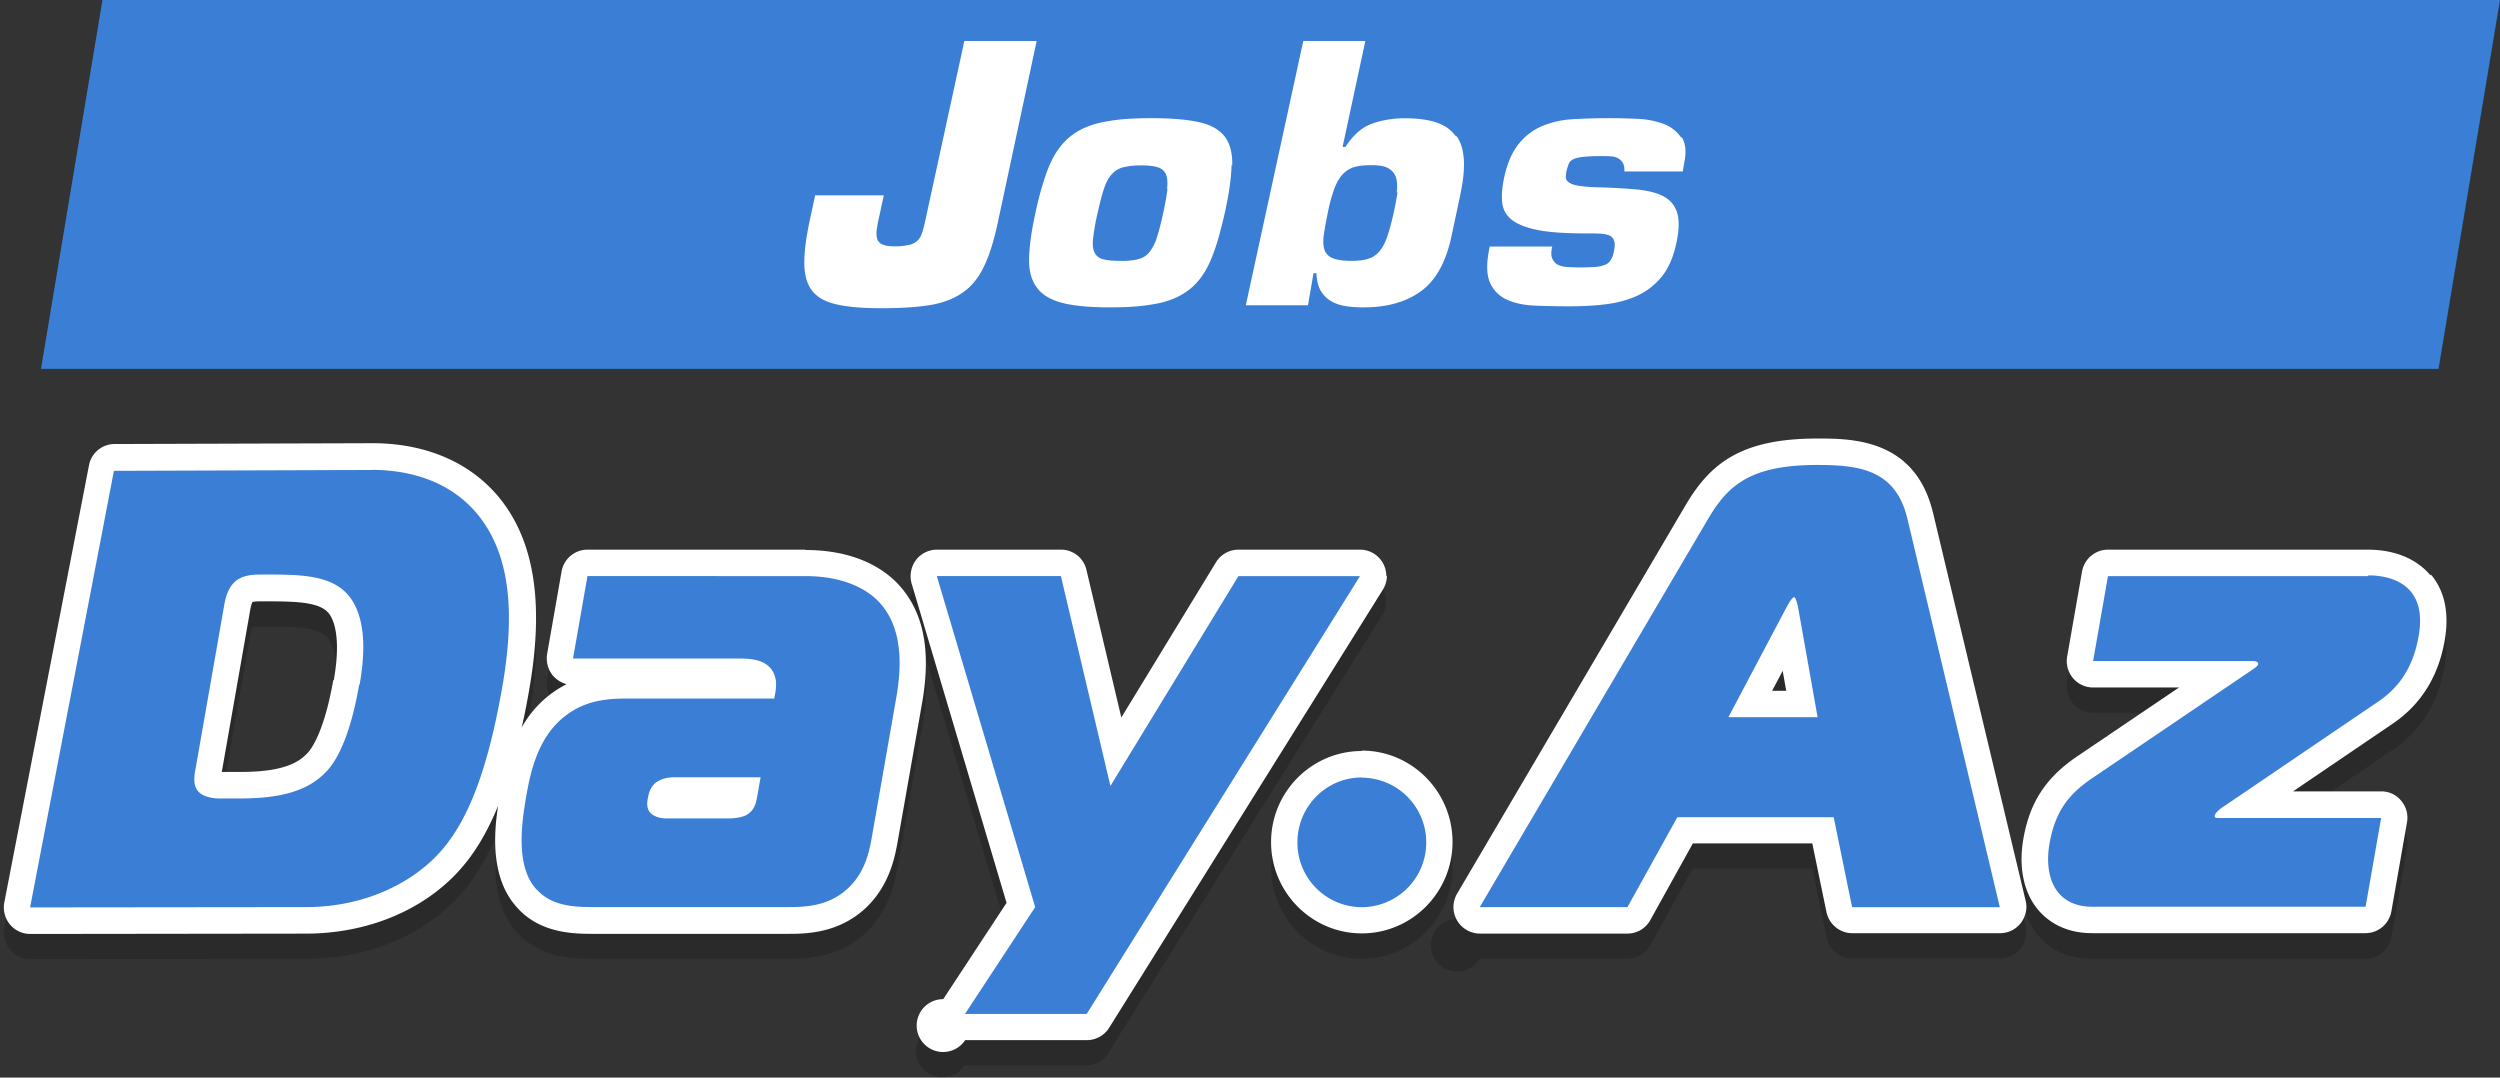 <svg width="116" height="50" viewBox="0 0 116 50" xmlns="http://www.w3.org/2000/svg"><rect x="0" y="0" width="116" height="50" fill="#333333" stroke="none"/><g fill="none"><path d="M112.77 27.862c-.64-.766-1.668-1.189-2.896-1.189H97.81c-.593 0-1.1.428-1.203 1.015l-.69 3.942c-.062.357.036.724.267 1.002.232.278.574.438.936.438h3.99l-4.774 3.234c-1.421.974-2.154 2.106-2.45 3.787-.232 1.33.01 2.508.682 3.315.419.494 1.189 1.084 2.51 1.084h12.675c.6 0 1.103-.428 1.208-1.008l.722-4.117a1.194 1.194 0 0 0-.266-.998 1.211 1.211 0 0 0-.932-.438h-4.088l4.583-3.109c1.33-.884 2.148-2.187 2.443-3.88.228-1.254.01-2.29-.637-3.061l-.018-.017zm-23.09-2.948c-.834-3.398-3.778-3.398-5.361-3.398-3.55 0-4.96 1.17-6.088 3.062L67.61 42.634a1.22 1.22 0 1 0 1.05 1.845h6.855a1.21 1.21 0 0 0 1.065-.638l1.968-3.546h5.543l.657 3.195c.123.57.618.979 1.198.979H92.8c.38 0 .732-.171.96-.466.228-.295.314-.685.228-1.046l-4.297-18.065-.013.022zm-6.799 8.31h-.654l.49-.928.165.928h-.001zm-18.707-5.916a1.22 1.22 0 0 0-1.069-.635h-5.648c-.428 0-.818.222-1.046.585l-4.402 7.205-1.617-6.845a1.228 1.228 0 0 0-1.188-.945h-5.752c-.387 0-.75.184-.979.495-.232.31-.302.713-.19 1.084l4.402 14.81-2.945 4.47a1.228 1.228 0 1 0 1.017 1.901H50.4a1.2 1.2 0 0 0 1.027-.58l12.703-20.3a1.23 1.23 0 0 0 .033-1.245h.01zm-26.807-.635H27.26c-.592 0-1.1.428-1.202 1.015l-.67 3.826c-.057.357.038.724.266 1.002.171.2.39.338.637.4a4.906 4.906 0 0 0-2.082 2.02c.123-.542.238-1.112.342-1.721.656-3.708.314-6.48-1.036-8.468-1.312-1.934-3.518-2.999-6.238-2.999l-11.97.04a1.231 1.231 0 0 0-1.199.996L.21 43.04a1.21 1.21 0 0 0 .257 1.015c.228.283.574.447.941.447l12.79-.014c2.851 0 5.453-1.077 7.138-2.951.695-.774 1.284-1.752 1.788-2.99-.2 1.344-.352 3.4.875 4.723 1.084 1.217 2.69 1.217 3.556 1.217h8.985c.732 0 2.273 0 3.537-1.122 1.208-1.074 1.455-2.491 1.578-3.176l1.133-6.426c.412-2.332.099-4.075-.941-5.315-.546-.666-1.852-1.779-4.48-1.779l.001.003zm-25.753 2.745c.032-.183.067-.275.09-.318a1.57 1.57 0 0 1 .358-.029h.489c1.361 0 2.229.082 2.618.485.216.231.677.999.295 3.174-.441 2.52-1.06 3.26-1.274 3.46-.704.712-2.033.798-3.112.798h-.79l1.332-7.569h-.006zm51.573 6.599c-2.32 0-4.208 1.898-4.208 4.233 0 2.337 1.89 4.238 4.21 4.238 2.32 0 4.21-1.902 4.21-4.24 0-2.34-1.89-4.241-4.21-4.241l-.002.01z" fill-opacity=".18" fill="#000"/><path d="M112.77 26.693c-.64-.767-1.668-1.188-2.896-1.188H97.81c-.593 0-1.1.428-1.203 1.013l-.69 3.942a1.225 1.225 0 0 0 1.202 1.44l3.99-.001-4.767 3.223c-1.426.98-2.159 2.111-2.455 3.785-.233 1.33.01 2.51.681 3.308.419.495 1.189 1.084 2.51 1.084h12.675c.6 0 1.103-.427 1.208-1.017l.722-4.117a1.214 1.214 0 0 0-.266-1.008 1.181 1.181 0 0 0-.932-.437h-4.088l4.592-3.119c1.322-.884 2.149-2.187 2.444-3.88.218-1.264.01-2.29-.637-3.061l-.028.033zm-23.09-2.942c-.835-3.403-3.78-3.403-5.362-3.403-3.55 0-4.96 1.169-6.086 3.058L67.61 41.466a1.23 1.23 0 0 0 1.05 1.852h6.855a1.21 1.21 0 0 0 1.065-.637l1.968-3.546h5.543l.657 3.185c.123.57.618.98 1.198.98H92.8c.38 0 .732-.172.96-.467.228-.294.324-.684.228-1.045L89.682 23.75zm-6.798 8.303h-.656l.49-.927.165.927h.001zm-18.557-5.323c0-.678-.545-1.226-1.217-1.226h-5.646c-.425 0-.818.22-1.04.584l-4.393 7.205-1.617-6.846a1.21 1.21 0 0 0-1.179-.944h-5.762c-.38 0-.75.182-.979.494a1.26 1.26 0 0 0-.19 1.086l4.402 14.808-2.938 4.469a1.226 1.226 0 1 0 1.017 1.902h5.648a1.23 1.23 0 0 0 1.037-.58L64.134 27.41c.133-.2.218-.437.218-.694l-.026.014zm-26.96-1.226H27.257c-.591 0-1.098.428-1.2 1.013l-.67 3.826c-.057.358.038.725.266 1.004.171.19.39.332.637.399-.171.085-.352.19-.523.304a4.992 4.992 0 0 0-1.56 1.702c.124-.542.239-1.112.343-1.72.656-3.719.314-6.485-1.036-8.473-1.312-1.93-3.528-2.995-6.228-2.995l-11.971.038c-.58 0-1.084.419-1.188.999L.2 41.874c-.067.36.028.732.256 1.015.234.282.58.447.942.447H1.4l12.794-.016c2.843 0 5.448-1.074 7.13-2.947.695-.77 1.285-1.75 1.788-2.986-.209 1.35-.342 3.404.894 4.735 1.075 1.208 2.682 1.208 3.537 1.208h8.986c.798 0 2.282 0 3.546-1.113 1.208-1.074 1.455-2.49 1.578-3.175l1.133-6.429c.409-2.33.099-4.079-.95-5.324-.538-.657-1.846-1.769-4.47-1.769l-.002-.015zm-21.902 6.057c-.453 2.59-1.109 3.305-1.236 3.422a.432.432 0 0 0-.038.037c-.704.709-2.033.798-3.112.798h-.79l.02-.09 1.312-7.478c.038-.184.076-.278.095-.32a1.64 1.64 0 0 1 .361-.028h.495c1.36 0 2.225.08 2.634.497.209.21.665.98.285 3.157l-.026.005zm47.724 3.285c-2.32 0-4.209 1.892-4.209 4.23 0 2.33 1.889 4.232 4.209 4.232 2.32 0 4.21-1.902 4.21-4.24 0-2.34-1.89-4.241-4.21-4.241v.019z" fill="#FFF"/><path d="M17.262 21.807l-11.976.04-3.89 20.257 12.79-.014c2.785 0 4.982-1.158 6.227-2.548 1.284-1.42 2.216-3.768 2.9-7.71.609-3.508.276-5.914-.856-7.568-1.122-1.654-2.985-2.463-5.23-2.463l.035.006zm-.596 9.967c-.502 2.87-1.27 3.798-1.613 4.115-.979.986-2.506 1.16-3.974 1.16h-.894c-.085 0-.719 0-1.004-.348-.261-.324-.152-.79-.079-1.189l1.31-7.483c.057-.295.181-.846.609-1.131.323-.21.704-.238 1.055-.238h.495c1.56 0 2.748.086 3.508.865.656.694 1.008 1.997.609 4.231l-.022.018zm93.209-5.042H97.81l-.69 3.94h7.399c.23 0 .27.086.261.143-.01.086-.142.171-.266.257l-7.483 5.068c-1.008.694-1.664 1.473-1.93 2.985-.276 1.56.266 2.948 1.987 2.948h12.675l.722-4.117h-7.578c-.076 0-.161-.02-.142-.124.019-.085.161-.228.285-.323l7.255-4.925c.789-.523 1.635-1.389 1.92-3.072.485-2.728-1.806-2.814-2.33-2.814l-.021.034zm-25.556-5.158c-3.11 0-4.141.957-5.04 2.463L68.66 42.09h6.855l2.313-4.171h7.255l.854 4.174h6.855l-4.297-18.056c-.552-2.254-2.244-2.463-4.174-2.463h-.001zm-4.124 11.708l2.713-5.13c.082-.151.247-.437.335-.437.086 0 .143.286.181.428l.913 5.135H80.19l.004.004zm-17.091-6.55h-5.641l-5.94 9.736-2.297-9.737h-5.758l4.564 15.359-3.257 4.956h5.648l12.684-20.32-.003.005zM24.911 41.278c.676.755 1.7.812 2.65.812h8.984c.863 0 1.882-.057 2.733-.811.818-.725 1.04-1.65 1.18-2.463l1.127-6.432c.219-1.248.366-3.073-.683-4.319-.544-.665-1.666-1.334-3.537-1.334H27.258l-.67 3.825h7.66c.57 0 1.283.029 1.616.609.2.348.152.754.105 1.014l-.048.232h-6.675c-.894 0-1.882.03-2.824.667-1.378.927-1.778 2.551-2.006 3.882-.21 1.217-.513 3.247.485 4.317h.01zm5.147-4.231c.046-.259.121-.52.358-.723.295-.232.703-.26.875-.26h4.002l-.17.954c-.048.262-.124.552-.419.754-.2.146-.59.203-.875.203h-2.927c-.257 0-.561-.086-.73-.262-.166-.202-.156-.433-.115-.665l.001-.001zm33.13-.973c-1.651 0-2.988 1.35-2.988 3.014a2.993 2.993 0 0 0 2.988 3.005 3 3 0 0 0 2.989-3.005 3 3 0 0 0-2.99-3.004v-.01zM4.754 0H116l-2.852 17.115H1.902L4.754 0z" fill="#3A7ED5"/><path d="M48.102 1.902h-3.356L42.9 10.388c-.046.196-.093.36-.143.49a.774.774 0 0 1-.228.324.806.806 0 0 1-.393.17 2.83 2.83 0 0 1-.63.058c-.223 0-.4-.02-.529-.076a.423.423 0 0 1-.26-.228.868.868 0 0 1-.041-.419c.019-.171.057-.38.114-.637l.219-1.008h-3.185l-.22 1.018c-.19.855-.284 1.55-.284 2.101 0 .551.114.98.351 1.293.238.314.618.533 1.141.647.523.123 1.217.18 2.092.18.884 0 1.626-.047 2.225-.142.6-.097 1.103-.286 1.512-.564.409-.276.742-.67.989-1.18.257-.506.466-1.169.646-1.986l1.825-8.527zm9.076 5.764c.01-.573-.109-1.02-.36-1.341l-.031-.038c-.253-.302-.645-.51-1.177-.625-.554-.12-1.29-.179-2.206-.179-.338 0-.653.01-.948.025a8.83 8.83 0 0 0-1.34.171c-.61.13-1.104.36-1.494.687-.39.327-.703.774-.941 1.34a5.558 5.558 0 0 0-.19.512 14.044 14.044 0 0 0-.447 1.664c-.19.86-.285 1.572-.295 2.133-.01.56.114 1.007.371 1.34.095.133.219.25.37.352.22.152.495.27.819.352.542.136 1.264.203 2.167.203.343 0 .666-.007.96-.024a9.46 9.46 0 0 0 1.303-.162c.6-.127 1.094-.352 1.493-.679.4-.327.713-.775.951-1.34.21-.497.4-1.115.57-1.853.029-.104.048-.213.077-.323.2-.905.304-1.643.313-2.215h.035zm-3.004 1.079c-.032.289-.1.667-.2 1.136-.102.469-.2.848-.295 1.137a2.123 2.123 0 0 1-.342.677.963.963 0 0 1-.513.328 2.433 2.433 0 0 1-.368.063c-.133.019-.285.019-.447.019-.352 0-.618-.02-.818-.076a.575.575 0 0 1-.409-.323c-.076-.162-.095-.39-.057-.676a10 10 0 0 1 .2-1.131c.105-.466.2-.846.295-1.131.095-.286.209-.514.361-.676a1.07 1.07 0 0 1 .542-.332c.095-.02.2-.038.314-.057.152-.02.323-.029.523-.029.332 0 .59.029.78.095a.58.58 0 0 1 .37.342c.057.162.076.39.038.685l.026-.051zM78.01 6.39a1.663 1.663 0 0 0-.814-.638 3.88 3.88 0 0 0-1.207-.237 28.526 28.526 0 0 0-3.006.016 4.34 4.34 0 0 0-1.434.32 2.82 2.82 0 0 0-1.093.842c-.305.38-.533.913-.675 1.597-.086.438-.114.808-.076 1.132.038.313.19.58.456.789.266.2.675.361 1.207.466.542.104 1.265.152 2.187.152.248 0 .466 0 .656.01.19.009.343.037.457.085.114.048.19.133.228.247.038.114.038.276-.01.485a1.094 1.094 0 0 1-.142.4.524.524 0 0 1-.266.228 1.693 1.693 0 0 1-.476.104c-.2.01-.456.02-.78.02a8.93 8.93 0 0 1-.513-.02 1.155 1.155 0 0 1-.428-.104.624.624 0 0 1-.256-.286c-.058-.133-.058-.323 0-.56h-2.901c-.154.705-.156 1.247-.01 1.625.067.162.152.307.263.438.141.161.312.294.514.39.361.17.805.268 1.322.289.513.022 1.055.033 1.625.033.58 0 1.141-.029 1.674-.095.54-.067 1.027-.2 1.464-.4a3.16 3.16 0 0 0 1.122-.874c.314-.38.538-.89.675-1.522.133-.599.152-1.071.057-1.414a1.248 1.248 0 0 0-.613-.78c-.314-.176-.739-.284-1.27-.337a30.262 30.262 0 0 0-1.902-.104 6.336 6.336 0 0 1-.848-.076c-.194-.038-.333-.094-.418-.16-.086-.066-.124-.142-.124-.227 0-.086.01-.183.031-.295.035-.128.067-.238.102-.323a.4.4 0 0 1 .21-.213c.104-.057.26-.095.469-.114.204-.025.498-.036.878-.036.115 0 .233 0 .362.01.128 0 .242.028.342.076a.6.6 0 0 1 .245.219c.061.098.086.237.076.408h2.71l.064-.38c.112-.523.073-.93-.118-1.217l-.016.03zm-10.455-.058l-.029-.041c-.203-.273-.49-.474-.862-.604-.39-.133-.89-.2-1.493-.2-.537 0-1.038.086-1.502.247-.185.067-.36.162-.527.286-.257.2-.494.456-.713.798h-.133l1.056-4.916h-2.88l-2.667 12.262h2.886l.256-1.487h.134c.019.327.076.592.19.794.114.2.266.362.456.48.19.121.419.203.685.248.228.038.485.057.75.063h.115c1.065 0 1.94-.242 2.624-.726.685-.485 1.15-1.293 1.417-2.429l.418-1.961c.143-.656.21-1.217.19-1.683-.019-.466-.133-.846-.332-1.141l-.04.01zm-2.71 2.577c-.038.276-.098.596-.177.956-.1.458-.2.83-.302 1.12-.101.289-.219.515-.362.678a1.09 1.09 0 0 1-.51.342c-.105.035-.228.06-.352.076a3.314 3.314 0 0 1-.409.024c-.38 0-.675-.038-.865-.114a.647.647 0 0 1-.4-.371c-.066-.171-.085-.4-.047-.694.038-.285.105-.637.19-1.056a7.04 7.04 0 0 1 .323-1.169c.115-.285.257-.513.419-.666a1.21 1.21 0 0 1 .56-.304c.058-.01.134-.028.2-.038.162-.019.352-.028.561-.028.333 0 .59.047.761.152a.758.758 0 0 1 .342.428c.057.19.067.418.029.694l.039-.03z" fill="#FFF"/></g></svg>